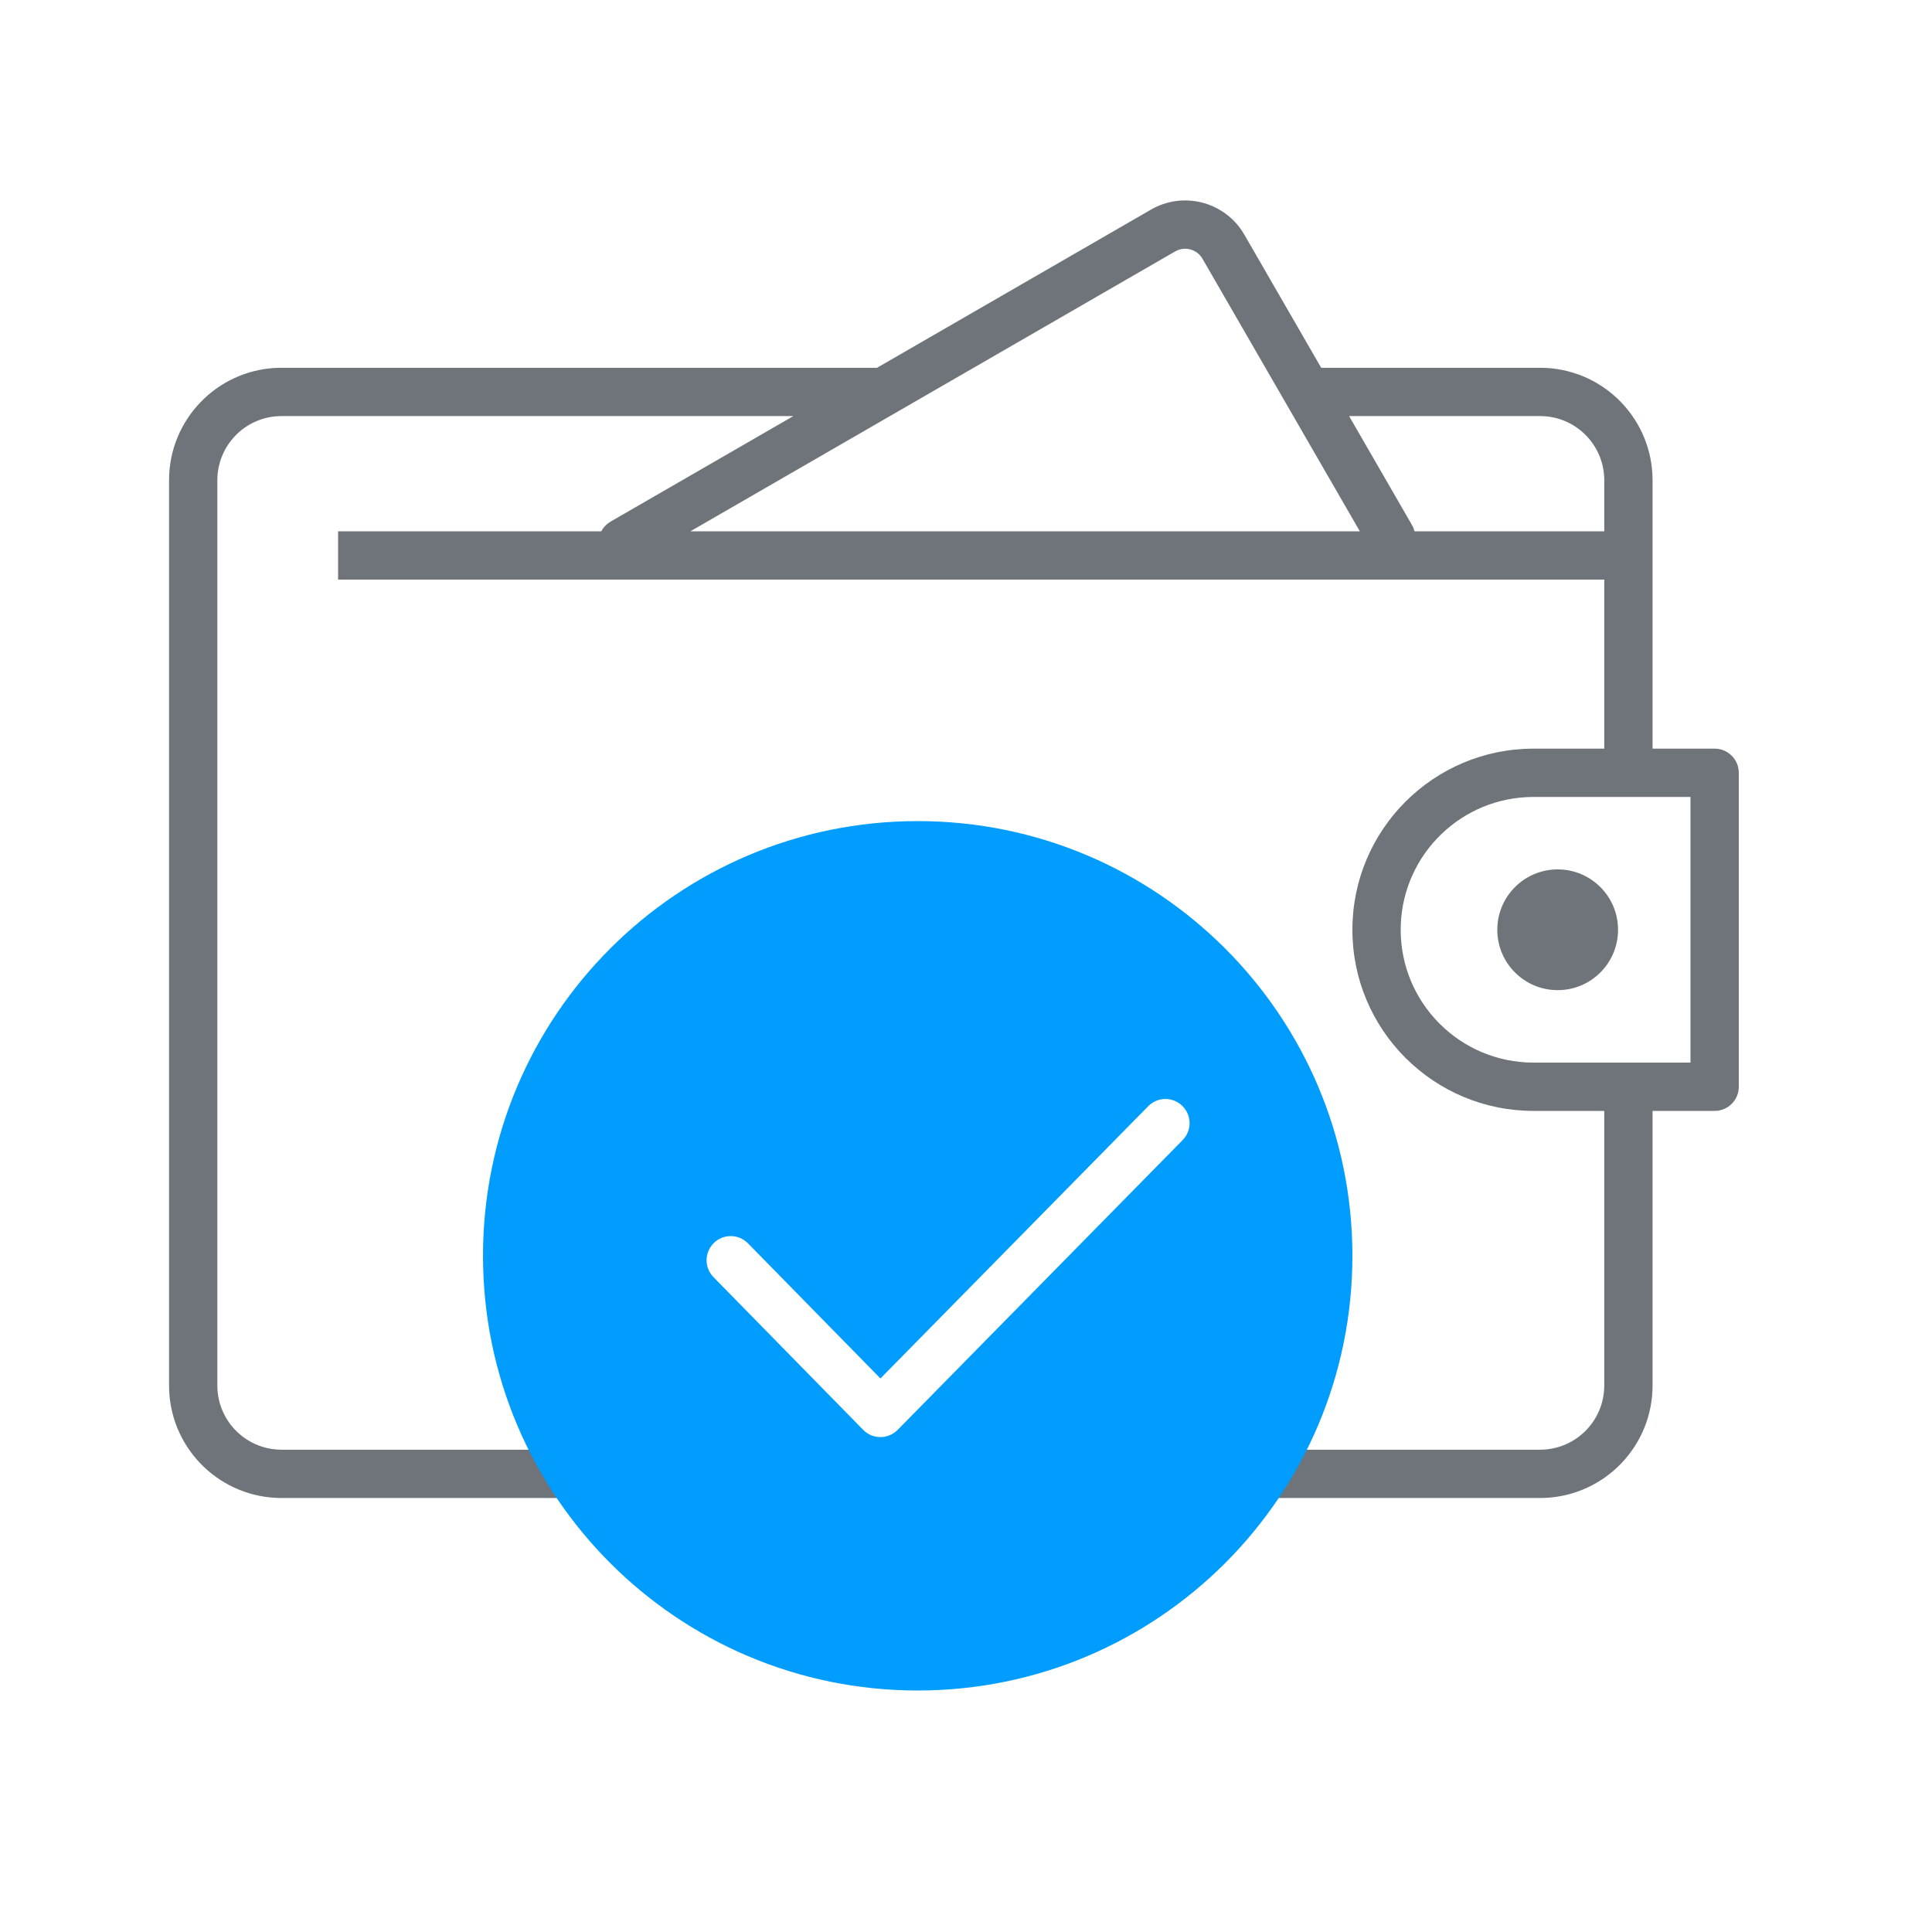<svg width="80" height="80" viewBox="0 0 80 80" fill="none" xmlns="http://www.w3.org/2000/svg">
<path fill-rule="evenodd" clip-rule="evenodd" d="M51.434 9.568C50.616 8.329 48.963 7.927 47.66 8.679L36.316 15.229H11.657L11.444 15.233C8.971 15.345 7 17.385 7 19.886V57.371L7.005 57.585C7.116 60.058 9.157 62.029 11.657 62.029H28.883V60.029H11.657L11.489 60.023C10.1 59.937 9 58.782 9 57.371V19.886L9.005 19.718C9.092 18.328 10.246 17.229 11.657 17.229H32.852L25.284 21.598L25.187 21.662C25.063 21.754 24.966 21.87 24.898 22H14V24H66.429V31H63.5C59.358 31 56 34.358 56 38.5C56 42.642 59.358 46 63.5 46H66.429V57.371L66.423 57.539C66.337 58.929 65.183 60.029 63.771 60.029H46.697V62.029H63.771L63.985 62.024C66.458 61.912 68.429 59.872 68.429 57.371V46H71C71.552 46 72 45.552 72 45V32C72 31.448 71.552 31 71 31H68.429V19.886L68.424 19.672C68.312 17.199 66.272 15.229 63.771 15.229H54.708L51.524 9.714L51.434 9.568ZM55.863 17.229L58.469 21.743C58.517 21.826 58.551 21.912 58.574 22H66.429V19.886C66.429 18.475 65.329 17.32 63.94 17.234L63.771 17.229H55.863ZM56.308 22L49.792 10.714C49.581 10.348 49.133 10.205 48.754 10.365L48.66 10.411L28.588 22H56.308ZM63.5 44H69.999V33H63.5C60.536 33 58.12 35.344 58.004 38.279L58 38.5C58 41.538 60.462 44 63.5 44ZM64.5 41C65.881 41 67 39.881 67 38.5C67 37.119 65.881 36 64.5 36C63.119 36 62 37.119 62 38.5C62 39.881 63.119 41 64.5 41Z" fill="#6E747A"/>
<path fill-rule="evenodd" clip-rule="evenodd" d="M56 52C56 61.941 47.941 70 38 70C28.059 70 20 61.941 20 52C20 42.059 28.059 34 38 34C47.941 34 56 42.059 56 52ZM48.959 45.794C48.566 45.406 47.932 45.412 47.545 45.806L36.457 57.079L30.972 51.484L30.879 51.4C30.489 51.091 29.922 51.113 29.558 51.47C29.164 51.857 29.157 52.49 29.544 52.884L35.743 59.207L35.837 59.292C36.232 59.604 36.807 59.576 37.17 59.208L48.971 47.208L49.053 47.113C49.355 46.718 49.323 46.151 48.959 45.794Z" fill="#009DFF"/>
</svg>
